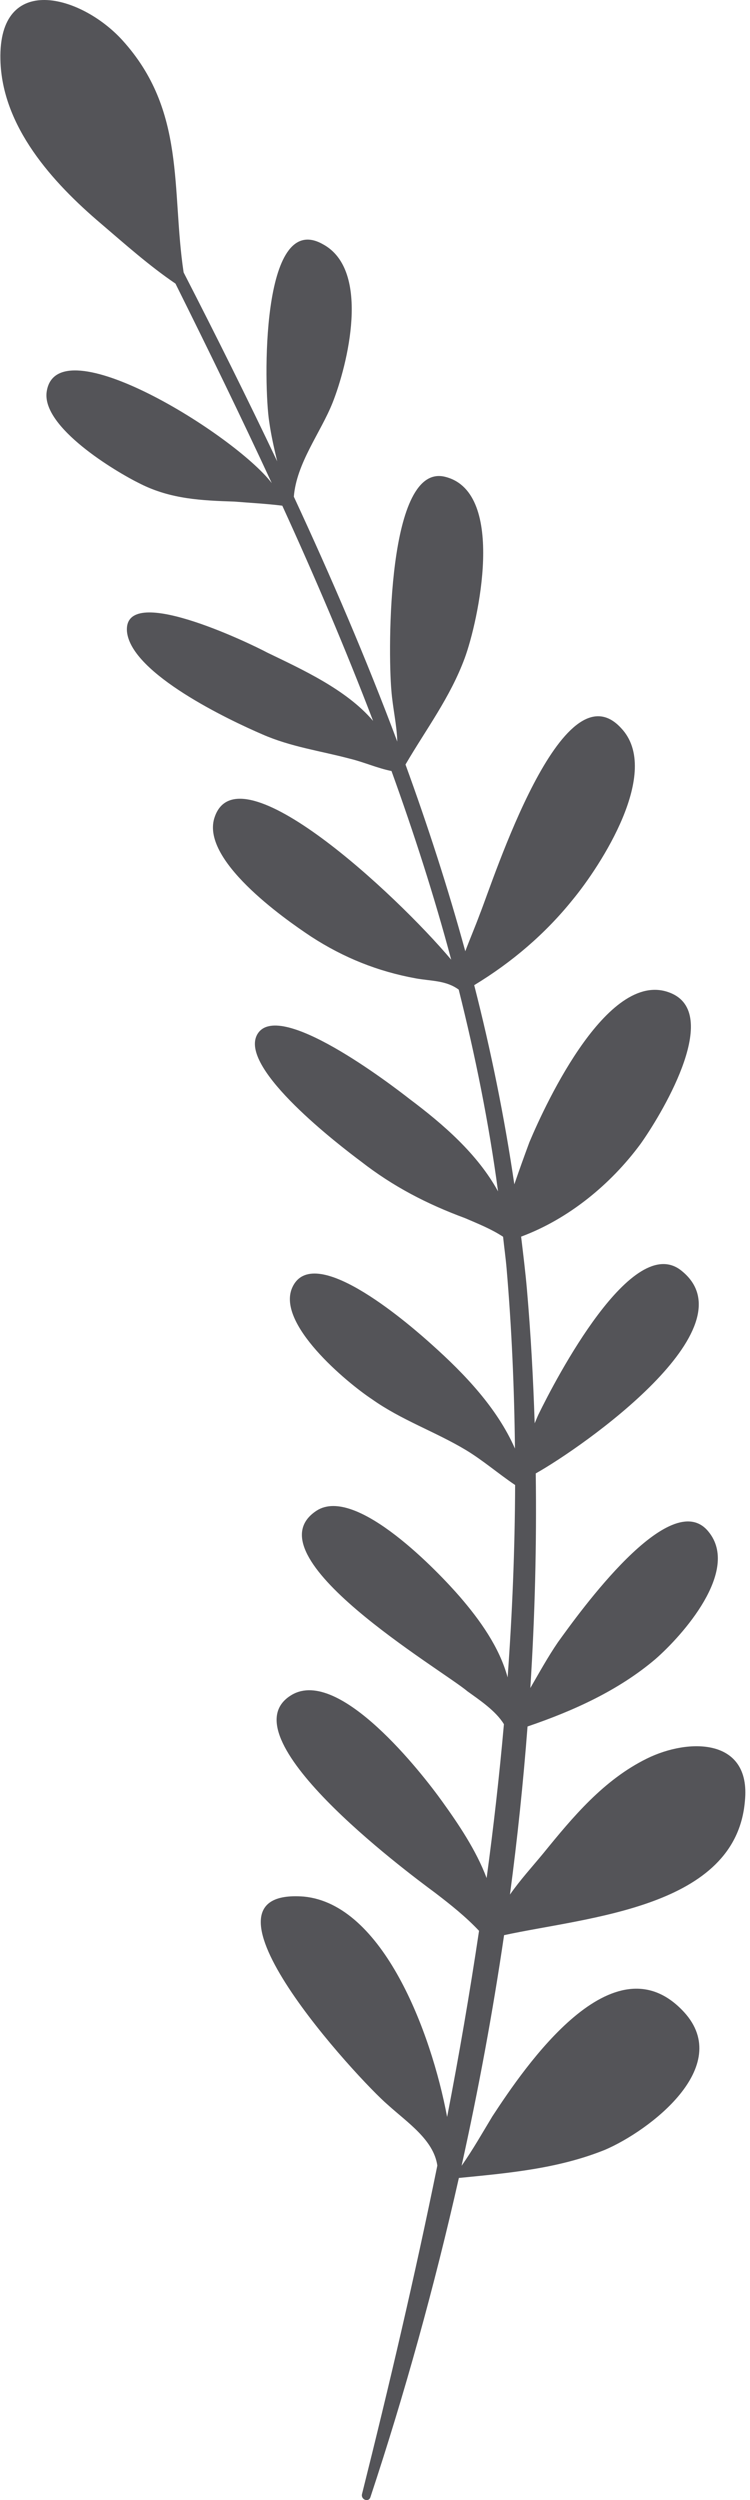 <?xml version="1.0" encoding="UTF-8"?>
<svg width="18px" height="60px" viewBox="0 0 18 60" version="1.1" xmlns="http://www.w3.org/2000/svg" xmlns:xlink="http://www.w3.org/1999/xlink">
    <title>49</title>
    <g id="页面-1" stroke="none" stroke-width="1" fill="none" fill-rule="evenodd">
        <g id="植物" transform="translate(-813, -475)" fill="#545458">
            <path d="M815.936,475.964 C817.473,477.658 817.108,479.553 817.407,481.538 C818.18,483.044 818.932,484.553 819.653,486.072 C819.578,485.758 819.506,485.444 819.461,485.121 C819.33,484.299 819.247,480.016 820.747,480.86 C821.917,481.486 821.333,483.783 820.981,484.668 C820.694,485.386 820.117,486.113 820.052,486.92 C820.951,488.856 821.791,490.811 822.535,492.798 C822.523,492.388 822.425,491.99 822.393,491.57 C822.309,490.62 822.285,486.045 823.706,486.449 C825.156,486.841 824.475,489.924 824.153,490.795 C823.805,491.737 823.229,492.497 822.732,493.348 C823.268,494.821 823.752,496.312 824.167,497.829 C824.279,497.53 824.404,497.24 824.513,496.945 C824.849,496.103 826.494,490.936 827.906,492.473 C828.898,493.517 827.405,495.791 826.748,496.588 C826.088,497.41 825.288,498.093 824.381,498.643 C824.781,500.206 825.105,501.798 825.344,503.423 C825.458,503.089 825.58,502.751 825.705,502.413 C826.109,501.451 827.635,498.173 829.127,498.845 C830.328,499.386 828.822,501.826 828.371,502.456 C827.658,503.423 826.646,504.255 825.507,504.678 C825.557,505.101 825.61,505.523 825.647,505.951 C825.739,507.014 825.798,508.084 825.832,509.157 C825.864,509.087 825.89,509.015 825.923,508.946 C826.323,508.126 828.19,504.516 829.369,505.507 C831.047,506.88 826.996,509.721 825.858,510.361 C825.881,512.072 825.838,513.79 825.728,515.511 C825.945,515.136 826.152,514.76 826.391,514.411 C826.887,513.724 829.095,510.627 830.005,511.76 C830.771,512.696 829.372,514.257 828.73,514.817 C827.844,515.57 826.761,516.059 825.661,516.434 C825.558,517.78 825.418,519.126 825.239,520.468 C825.485,520.115 825.778,519.795 826.04,519.477 C826.75,518.603 827.488,517.716 828.523,517.205 C829.529,516.707 831.028,516.706 830.878,518.221 C830.665,520.788 827.116,521.004 825.098,521.442 C824.825,523.301 824.483,525.149 824.078,526.977 C824.349,526.591 824.58,526.182 824.817,525.79 C825.594,524.604 827.725,521.454 829.416,523.287 C830.621,524.602 828.577,526.142 827.516,526.595 C826.386,527.05 825.199,527.152 824.013,527.269 C823.425,529.876 822.714,532.441 821.89,534.93 C821.846,535.064 821.656,534.987 821.688,534.856 C822.344,532.235 822.96,529.608 823.496,526.971 C823.407,526.354 822.782,525.943 822.309,525.515 C821.611,524.919 817.329,520.291 820.291,520.516 C822.186,520.697 823.347,523.756 823.731,525.805 C824.018,524.32 824.274,522.83 824.497,521.338 C824.179,521.001 823.824,520.717 823.442,520.425 C822.721,519.892 818.366,516.639 820.004,515.674 C821.144,515.008 823.127,517.553 823.62,518.243 C823.997,518.768 824.429,519.404 824.679,520.072 C824.845,518.844 824.985,517.613 825.094,516.379 C824.898,516.056 824.497,515.791 824.216,515.588 C823.608,515.073 818.943,512.333 820.599,511.254 C821.551,510.639 823.548,512.755 824.039,513.323 C824.513,513.873 824.986,514.529 825.183,515.256 C825.295,513.723 825.357,512.184 825.363,510.639 C824.965,510.371 824.588,510.045 824.182,509.8 C823.45,509.36 822.634,509.082 821.926,508.579 C821.344,508.195 819.584,506.746 820.028,505.871 C820.572,504.792 822.921,506.869 823.374,507.278 C824.153,507.976 824.932,508.792 825.359,509.764 C825.343,508.327 825.282,506.887 825.158,505.439 C825.136,505.184 825.1,504.934 825.074,504.681 C824.79,504.495 824.488,504.375 824.161,504.234 C823.247,503.896 822.436,503.476 821.667,502.877 C821.156,502.495 818.763,500.667 819.162,499.848 C819.63,498.91 822.415,501.051 822.827,501.373 C823.643,501.985 824.463,502.697 824.953,503.592 C824.733,501.948 824.407,500.338 824.009,498.75 C823.703,498.525 823.347,498.547 822.978,498.48 C822.073,498.315 821.252,497.987 820.472,497.481 C819.812,497.044 817.779,495.615 818.157,494.595 C818.74,492.959 822.499,496.453 823.829,498.032 C823.42,496.501 822.934,494.994 822.396,493.504 C822.056,493.436 821.732,493.289 821.4,493.209 C820.696,493.021 819.982,492.926 819.296,492.624 C818.504,492.283 816.159,491.174 816.048,490.166 C815.937,488.965 818.973,490.426 819.417,490.663 C820.236,491.06 821.314,491.546 821.954,492.301 C821.288,490.559 820.554,488.839 819.775,487.136 C819.389,487.088 819.006,487.069 818.631,487.038 C817.843,487.012 817.105,486.981 816.372,486.613 C815.758,486.313 813.999,485.252 814.12,484.403 C814.356,482.778 818.634,485.429 819.522,486.594 C818.778,484.988 818.001,483.394 817.211,481.806 C816.579,481.377 815.996,480.856 815.42,480.364 C814.262,479.38 813.043,478.036 813.01,476.428 C812.962,474.333 814.939,474.87 815.936,475.964" id="49"></path>
        </g>
    </g>
</svg>
